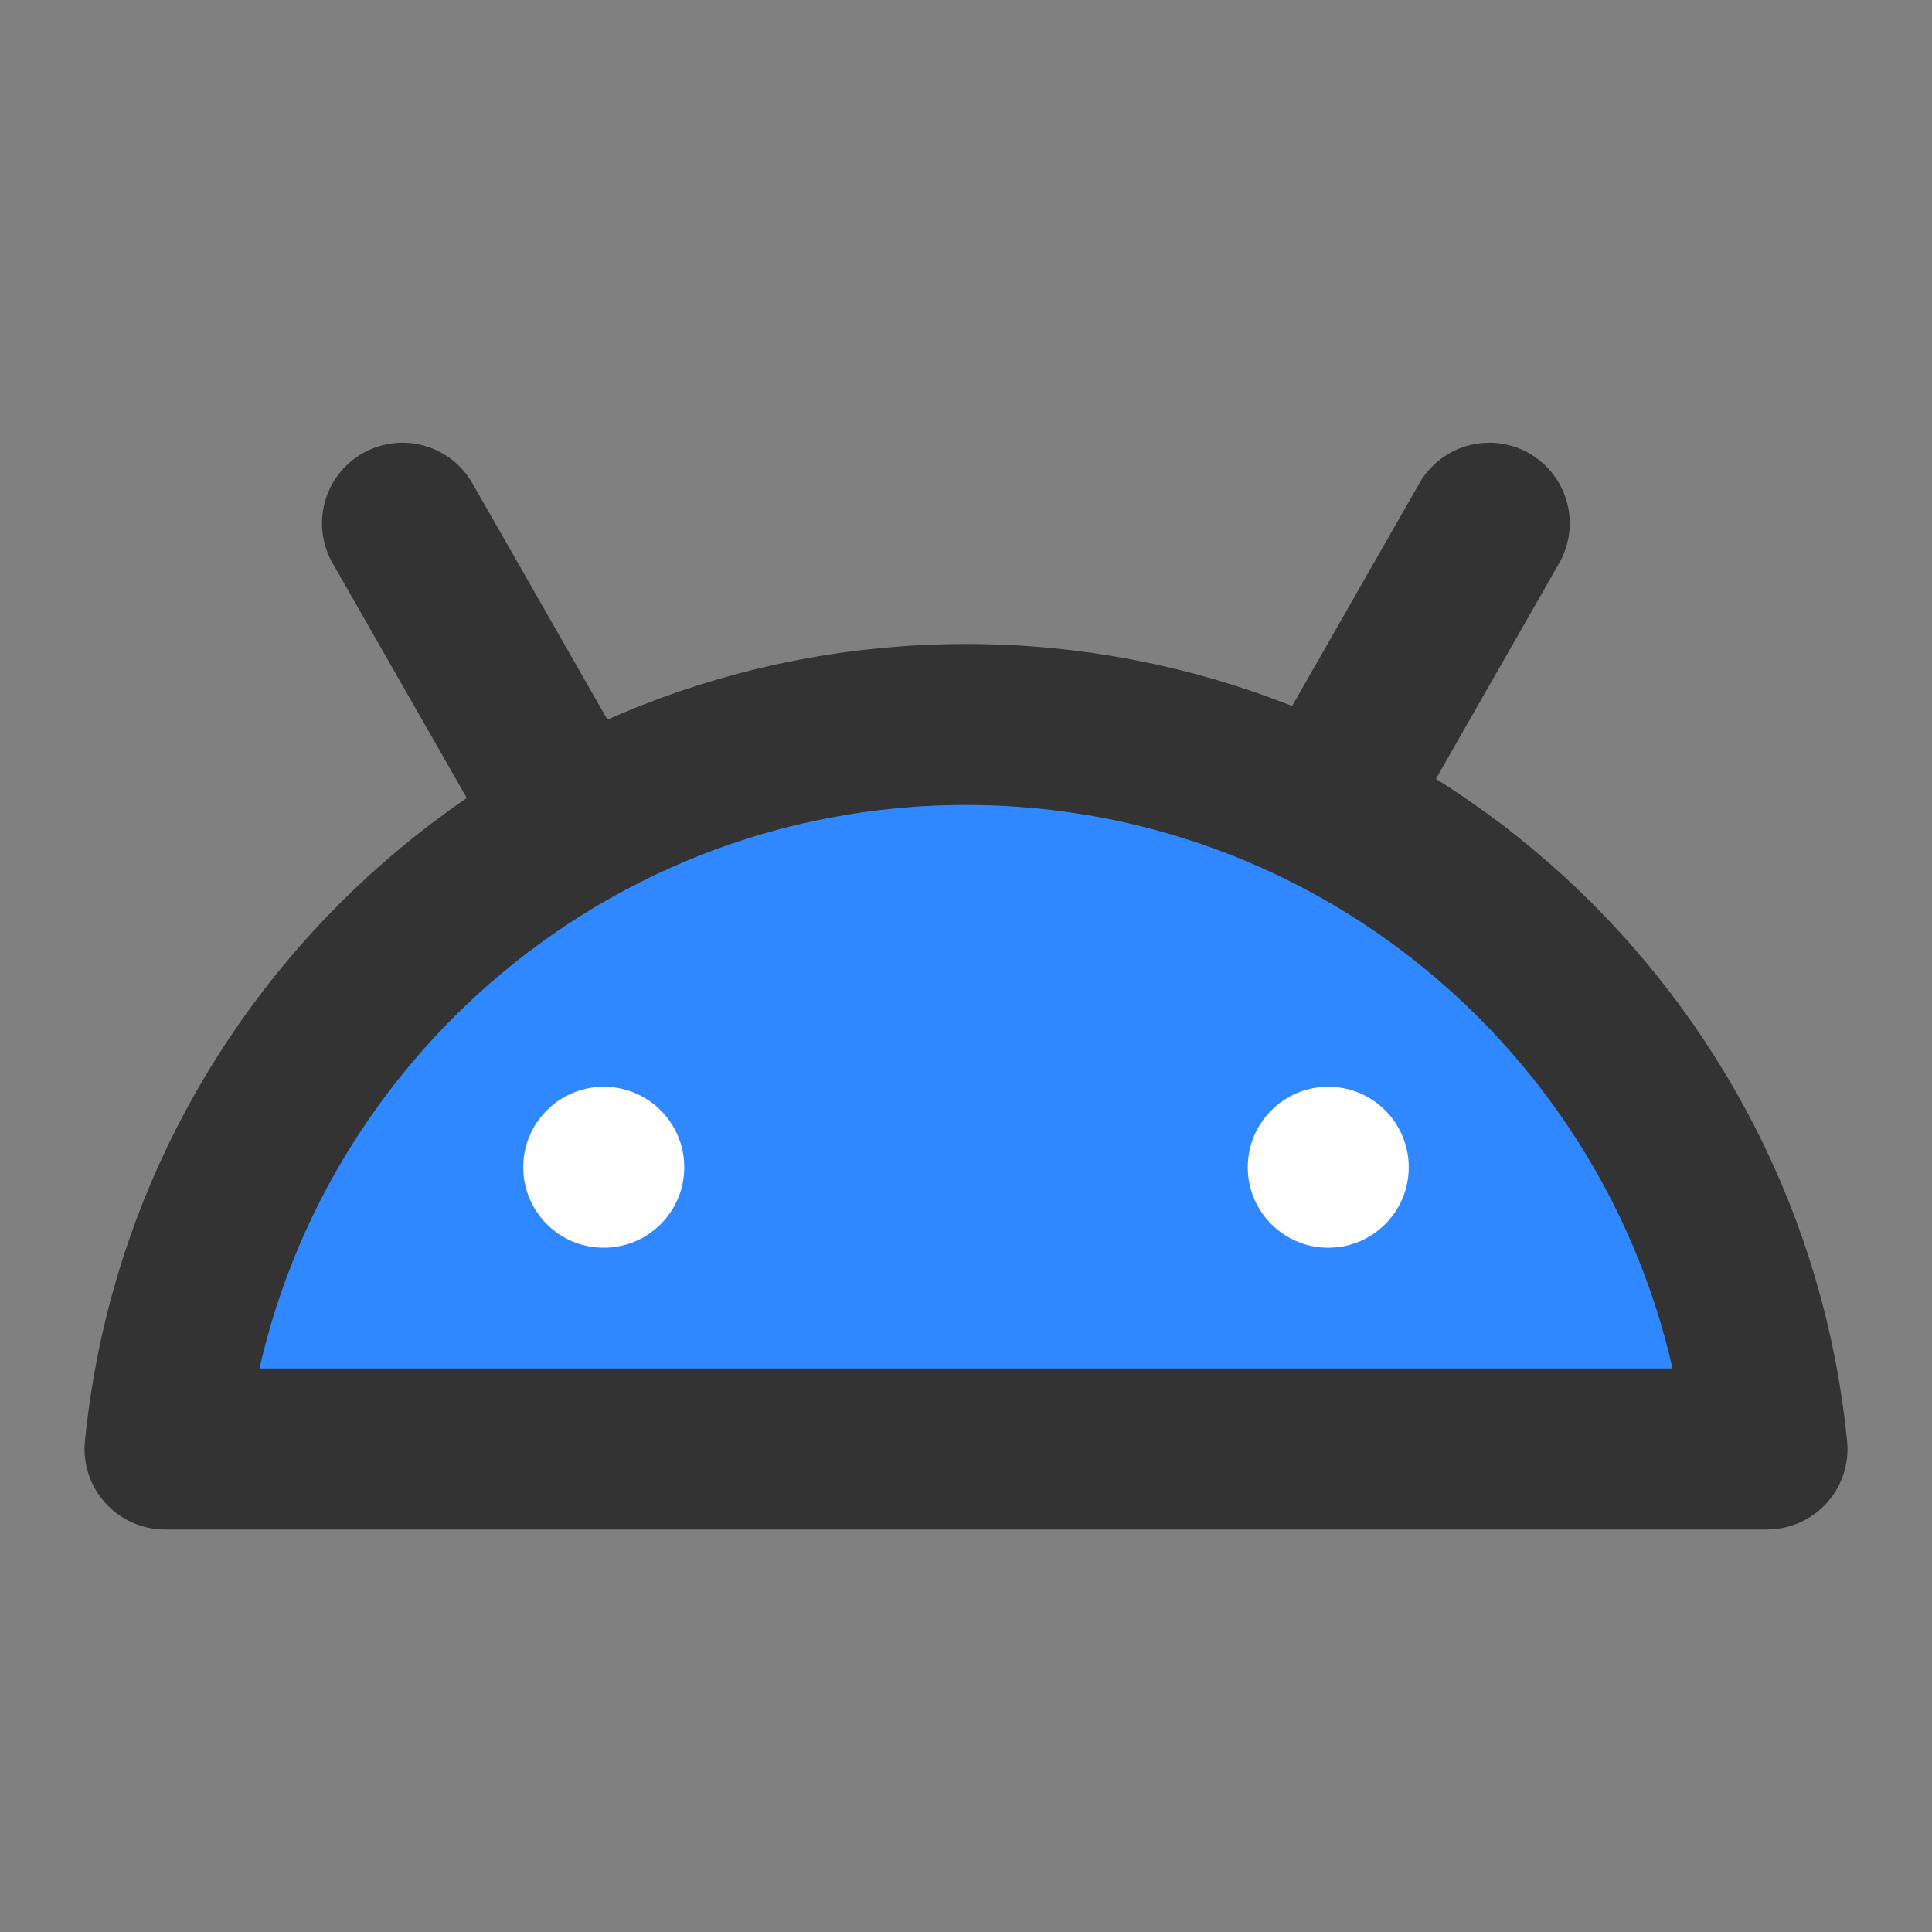 <svg xmlns="http://www.w3.org/2000/svg" fill="none" viewBox="0 0 48 48"><rect x="0" y="0" width="48" height="48" fill="#808080" stroke="none"/><path stroke-linejoin="round" stroke-width="4" stroke="#333" fill="#2F88FF" d="M43.901 36H4.1C5.102 25.893 13.629 18 24 18c10.37 0 18.898 7.893 19.901 18Z"/><path stroke-linejoin="round" stroke-linecap="round" stroke-width="4" stroke="#333" d="m14 20-4-7m23 7 4-7"/><circle fill="#FFF" r="2" cy="29" cx="15"/><circle fill="#FFF" r="2" cy="29" cx="33"/></svg>
